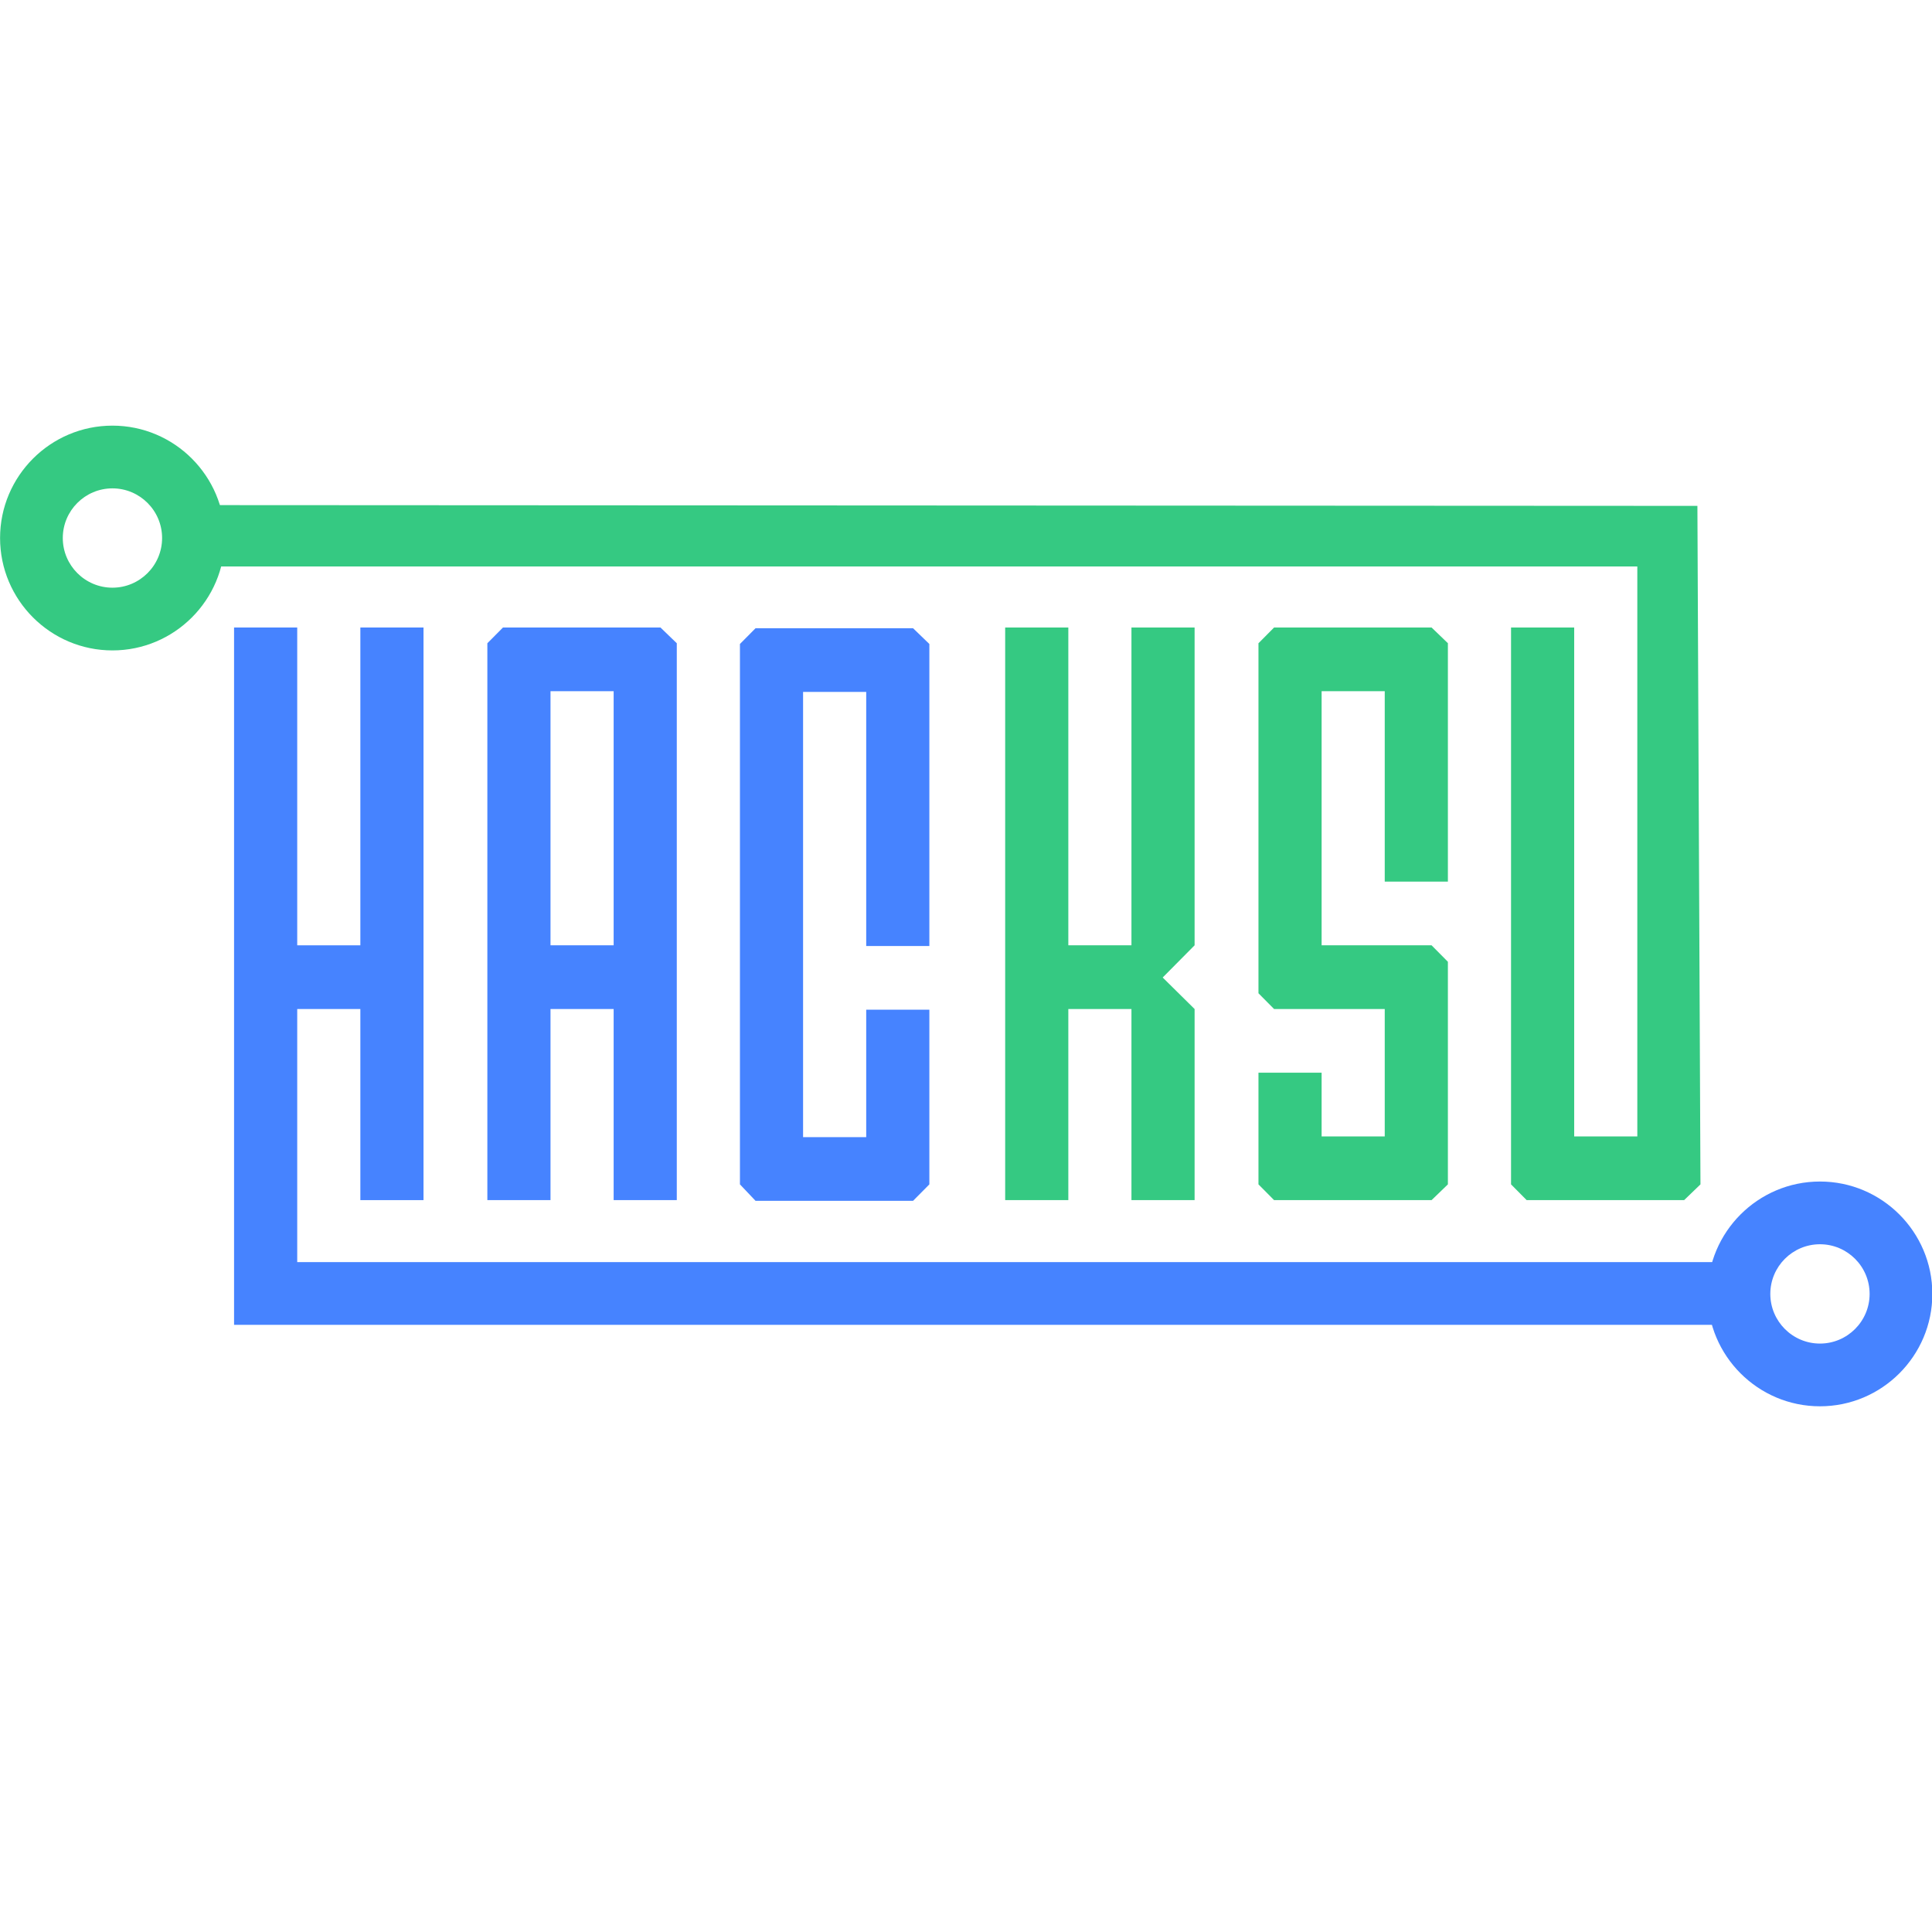 <?xml version="1.0" encoding="UTF-8" standalone="no"?>
<!DOCTYPE svg PUBLIC "-//W3C//DTD SVG 1.1//EN" "http://www.w3.org/Graphics/SVG/1.1/DTD/svg11.dtd">
<svg width="100%" height="100%" viewBox="0 0 2726 2726" version="1.1" xmlns="http://www.w3.org/2000/svg" xmlns:xlink="http://www.w3.org/1999/xlink" xml:space="preserve" style="fill-rule:evenodd;clip-rule:evenodd;stroke-linejoin:round;stroke-miterlimit:1.414;">
  <g transform="translate(0 600)">
    <g transform="matrix(1,0,0,1,-3799.67,-3435.48)">
        <g transform="matrix(0.941,0,0,0.968,3515,2059)">
            <g transform="matrix(5.655,0,0,5.498,10.815,1147.64)">
                <g>
                    <g>
                        <path d="M509.082,288.398L113.647,288.398L113.647,103.523L130.392,103.523L130.392,187.779L147.133,187.779L147.133,103.523L163.877,103.523L163.877,255.335L147.133,255.335L147.133,204.67L130.392,204.67L130.392,271.768L509.082,271.768L509.082,288.398Z" style="fill:rgb(70,131,255);fill-rule:nonzero;"/>
                        <path d="M214.293,120.412L197.552,120.412L197.552,187.779L214.293,187.779L214.293,120.412ZM231.037,107.698L231.037,255.335L214.293,255.335L214.293,204.67L197.552,204.67L197.552,255.335L180.808,255.335L180.808,107.698L184.949,103.523L226.709,103.523L231.037,107.698Z" style="fill:rgb(70,131,255);fill-rule:nonzero;"/>
                        <path d="M281.264,187.966L281.264,120.603L264.523,120.603L264.523,238.637L281.264,238.637L281.264,204.854L298.006,204.854L298.006,251.158L293.68,255.524L251.92,255.524L247.779,251.158L247.779,107.891L251.92,103.715L293.68,103.715L298.006,107.891L298.006,187.966L281.264,187.966Z" style="fill:rgb(70,131,255);fill-rule:nonzero;"/>
                        <path d="M534.152,267.034C526.893,267.034 520.987,272.94 520.987,280.199C520.987,287.459 526.893,293.365 534.152,293.365C541.412,293.365 547.318,287.459 547.318,280.199C547.318,272.94 541.412,267.034 534.152,267.034ZM534.152,309.995C517.723,309.995 504.356,296.63 504.356,280.199C504.356,263.77 517.723,250.403 534.152,250.403C550.583,250.403 563.949,263.77 563.949,280.199C563.949,296.63 550.583,309.995 534.152,309.995Z" style="fill:rgb(70,131,255);fill-rule:nonzero;"/>
                        <g transform="matrix(1,0,0,1,3.551,0)">
                            <path d="M364.784,204.67L364.784,255.335L348.04,255.335L348.04,204.67L331.302,204.67L331.302,255.335L314.558,255.335L314.558,103.523L331.302,103.523L331.302,187.779L348.04,187.779L348.04,103.523L364.784,103.523L364.784,187.779L356.323,196.316L364.784,204.67Z" style="fill:rgb(53,201,130);fill-rule:nonzero;"/>
                            <path d="M415.201,170.892L415.201,120.412L398.462,120.412L398.462,187.779L427.619,187.779L431.945,192.143L431.945,251.158L427.619,255.335L385.859,255.335L381.718,251.158L381.718,221.558L398.462,221.558L398.462,238.445L415.201,238.445L415.201,204.67L385.859,204.67L381.718,200.493L381.718,107.698L385.859,103.523L427.619,103.523L431.945,107.687L431.945,170.892L415.201,170.892Z" style="fill:rgb(53,201,130);fill-rule:nonzero;"/>
                            <path d="M102.1,71.074L498.104,71.279L498.916,251.158L494.585,255.335L452.83,255.335L448.689,251.158L448.689,103.523L465.434,103.523L465.434,238.445L482.172,238.445L482.172,87.335L102.1,87.335L102.1,71.074Z" style="fill:rgb(53,201,130);fill-rule:nonzero;"/>
                            <path d="M77.847,66.635C70.587,66.635 64.681,72.541 64.681,79.801C64.681,87.061 70.587,92.967 77.847,92.967C85.107,92.967 91.013,87.061 91.013,79.801C91.013,72.541 85.107,66.635 77.847,66.635ZM77.847,109.597C61.418,109.597 48.05,96.232 48.05,79.801C48.05,63.372 61.418,50.005 77.847,50.005C94.277,50.005 107.644,63.372 107.644,79.801C107.644,96.232 94.277,109.597 77.847,109.597Z" style="fill:rgb(53,201,130);fill-rule:nonzero;"/>
                        </g>
                    </g>
                </g>
            </g>
        </g>
    </g>
  </g>
</svg>
